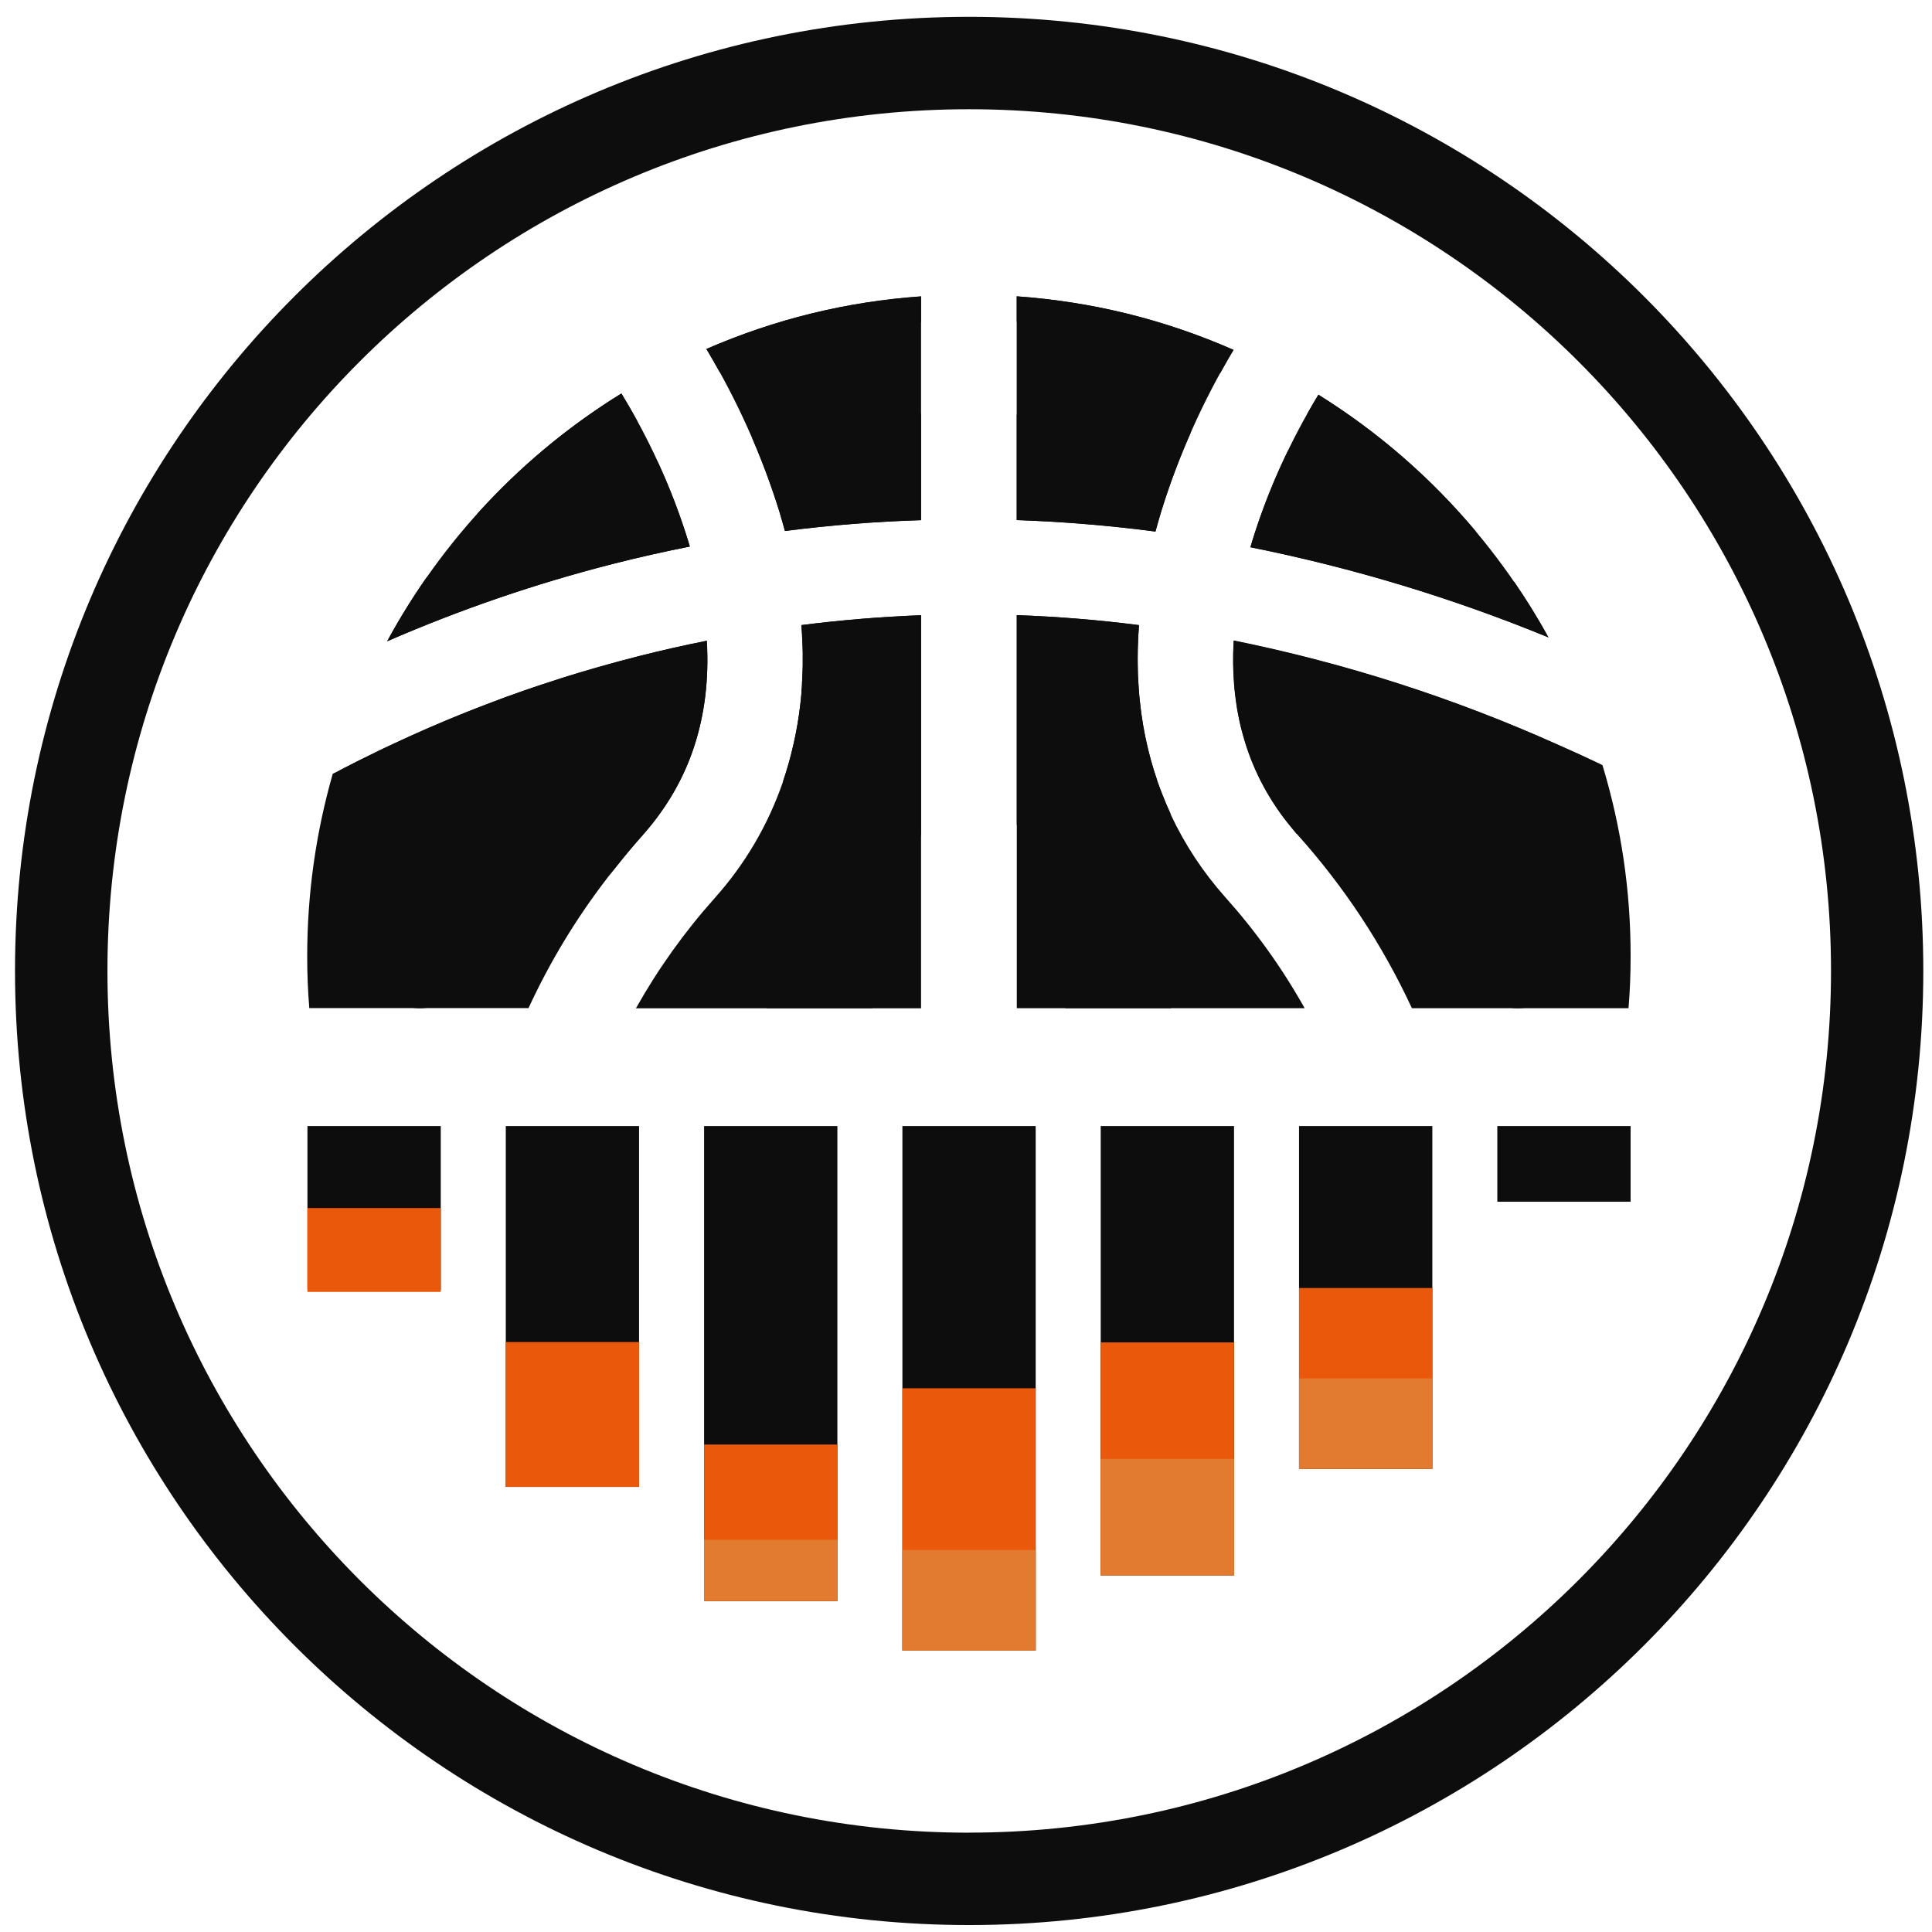 <svg xmlns="http://www.w3.org/2000/svg" xmlns:xlink="http://www.w3.org/1999/xlink" width="500" zoomAndPan="magnify" viewBox="0 0 375 375" height="500" preserveAspectRatio="xMidYMid meet" version="1.0"><path fill="#0d0d0d" d="M 225.422 99.168 C 228.855 88.191 233.52 77.773 239.422 67.906 C 225.996 62.012 211.969 58.547 197.34 57.512 L 197.34 100.953 C 206.293 101.262 215.324 102.008 224.27 103.18 C 224.641 101.836 225.023 100.488 225.422 99.168 Z M 225.422 99.168 " fill-opacity="1" fill-rule="nonzero"/><path fill="#0d0d0d" d="M 316.5 185.633 C 316.5 189.012 316.375 192.363 316.094 195.695 L 274.051 195.695 C 268.312 183.344 260.895 172.102 251.801 161.965 C 251.75 161.906 251.723 161.859 251.672 161.84 C 251.422 161.559 251.168 161.25 250.973 160.941 C 250.59 160.488 250.273 160.055 249.883 159.598 C 249.047 158.562 248.266 157.488 247.543 156.371 C 247.031 155.609 246.551 154.816 246.094 154.031 C 245.711 153.426 245.395 152.809 245.074 152.199 C 244.926 151.945 244.773 151.668 244.645 151.414 C 244.52 151.164 244.336 150.805 244.211 150.5 C 243.883 149.797 243.574 149.148 243.293 148.441 C 243.141 148.109 242.992 147.738 242.859 147.426 L 242.484 146.355 C 242.406 146.18 242.355 146.023 242.281 145.844 C 242.203 145.66 242.152 145.492 242.098 145.312 C 242.043 145.129 241.973 144.934 241.922 144.73 C 241.773 144.328 241.645 143.922 241.543 143.504 C 241.391 143.023 241.266 142.539 241.133 142.055 C 240.906 141.32 240.723 140.578 240.578 139.824 C 240.426 139.125 240.27 138.348 240.145 137.609 C 240.066 137.148 240.02 136.695 239.961 136.211 C 239.906 135.727 239.816 135.113 239.738 134.559 C 239.738 134.406 239.738 134.25 239.684 134.098 C 239.637 133.82 239.613 133.539 239.613 133.258 C 239.34 130.277 239.293 127.297 239.48 124.312 C 261.164 128.715 282.105 135.445 302.297 144.5 L 306.316 146.297 C 307.504 146.836 308.676 147.418 309.871 147.949 C 310.277 148.125 310.656 148.309 311.039 148.512 C 314.703 160.613 316.523 172.988 316.5 185.633 Z M 316.5 185.633 " fill-opacity="1" fill-rule="nonzero"/><path fill="#0d0d0d" d="M 255.902 76.613 C 250.477 85.531 246.207 94.973 243.09 104.934 C 242.957 105.363 242.832 105.797 242.707 106.23 C 262.551 110.211 281.832 116.043 300.555 123.73 C 297.91 118.934 294.973 114.324 291.742 109.906 C 288.512 105.484 285.012 101.285 281.246 97.312 C 277.48 93.336 273.477 89.617 269.234 86.152 C 264.992 82.691 260.547 79.512 255.902 76.613 Z M 255.902 76.613 " fill-opacity="1" fill-rule="nonzero"/><path fill="#0d0d0d" d="M 253.234 195.695 L 197.359 195.695 L 197.359 119.398 C 205.215 119.676 213.168 120.309 221.078 121.328 C 220.848 124.18 220.77 127.031 220.844 129.891 L 220.844 130.273 C 220.844 130.68 220.844 131.086 220.895 131.473 C 220.949 132.41 221 133.348 221.078 134.273 C 221.078 134.398 221.078 134.523 221.078 134.648 C 221.078 134.93 221.152 135.238 221.18 135.539 C 221.336 137.066 221.512 138.562 221.762 140.066 C 221.762 140.32 221.84 140.551 221.867 140.77 C 221.945 141.273 222.043 141.805 222.148 142.316 C 222.254 142.824 222.352 143.359 222.477 143.871 C 223.031 146.41 223.73 148.906 224.578 151.367 C 224.578 151.414 224.578 151.441 224.578 151.492 C 224.758 151.945 224.906 152.359 225.059 152.816 C 225.758 154.594 226.461 156.352 227.242 158.051 C 227.242 158.051 227.242 158.051 227.242 158.102 C 229.988 163.961 233.516 169.305 237.82 174.137 C 243.746 180.762 248.887 187.945 253.234 195.695 Z M 253.234 195.695 " fill-opacity="1" fill-rule="nonzero"/><path fill="#0d0d0d" d="M 136.859 135.32 C 136.656 136.871 136.398 138.395 136.07 139.898 C 134.738 146.199 132.23 151.988 128.543 157.266 C 127.844 158.262 127.145 159.25 126.359 160.191 C 125.875 160.801 125.367 161.383 124.863 161.973 C 122.98 164.07 121.172 166.242 119.473 168.402 L 118.273 169.867 C 118.207 169.945 118.148 170.027 118.098 170.121 C 118.043 170.121 118.023 170.195 117.996 170.223 L 117.918 170.352 C 117.883 170.414 117.844 170.473 117.793 170.523 C 111.785 178.34 106.719 186.719 102.586 195.668 L 60.035 195.668 C 59.754 192.336 59.629 188.984 59.629 185.602 C 59.629 173.566 61.281 161.762 64.586 150.191 C 64.969 149.988 65.375 149.785 65.754 149.602 C 68.07 148.383 70.41 147.215 72.754 146.102 C 73.336 145.793 73.922 145.516 74.512 145.234 C 75.098 144.953 75.699 144.676 76.289 144.422 C 78.578 143.332 80.887 142.32 83.199 141.293 C 87.242 139.543 91.359 137.863 95.504 136.316 C 97.512 135.523 99.57 134.789 101.609 134.078 C 103.008 133.594 104.406 133.109 105.809 132.676 L 109.461 131.48 C 109.922 131.324 110.379 131.199 110.863 131.047 L 112.465 130.562 C 116.281 129.422 120.164 128.352 124.008 127.363 C 128.324 126.262 132.715 125.27 137.176 124.387 C 137.402 128.043 137.297 131.688 136.859 135.32 Z M 136.859 135.32 " fill-opacity="1" fill-rule="nonzero"/><path fill="#0d0d0d" d="M 178.777 57.531 C 164.305 58.551 150.418 61.953 137.113 67.738 C 143.066 77.652 147.773 88.129 151.238 99.168 C 151.621 100.438 151.992 101.73 152.352 103.051 C 161.094 101.934 169.961 101.219 178.777 100.953 Z M 178.777 57.531 " fill-opacity="1" fill-rule="nonzero"/><path fill="#0d0d0d" d="M 178.777 119.41 L 178.777 195.711 L 123.434 195.711 C 127.762 188.008 132.871 180.863 138.762 174.277 C 144.656 167.656 149.055 160.16 151.957 151.785 C 152.336 150.637 152.723 149.496 153.023 148.348 C 153.098 148.145 153.148 147.922 153.227 147.711 C 153.301 147.504 153.332 147.258 153.406 147.012 C 153.484 146.766 153.562 146.402 153.633 146.102 C 153.703 145.801 153.766 145.59 153.812 145.34 C 153.863 145.086 153.988 144.641 154.066 144.297 C 154.121 144.086 154.164 143.875 154.191 143.66 C 154.246 143.484 154.27 143.332 154.316 143.176 C 154.367 143.023 154.395 142.77 154.422 142.594 C 154.578 141.852 154.703 141.145 154.828 140.402 C 155.031 139.16 155.215 137.914 155.34 136.668 C 155.387 136.387 155.418 136.133 155.438 135.883 C 155.469 135.648 155.484 135.418 155.488 135.184 C 155.539 134.848 155.566 134.508 155.562 134.168 C 155.578 134.098 155.578 134.027 155.562 133.957 C 155.613 133.586 155.637 133.219 155.641 132.844 C 155.641 132.586 155.641 132.359 155.691 132.102 L 155.691 131.957 C 155.867 128.41 155.816 124.867 155.535 121.328 C 163.27 120.348 171.074 119.711 178.777 119.41 Z M 178.777 119.41 " fill-opacity="1" fill-rule="nonzero"/><path fill="#0d0d0d" d="M 75.148 124.473 C 89.309 118.312 103.867 113.316 118.828 109.492 C 123.762 108.23 128.824 107.09 133.906 106.082 C 133.793 105.699 133.68 105.312 133.562 104.934 C 130.422 94.883 126.105 85.363 120.613 76.375 C 115.859 79.309 111.316 82.539 106.984 86.066 C 102.652 89.594 98.566 93.387 94.73 97.445 C 90.895 101.508 87.336 105.797 84.059 110.32 C 80.781 114.844 77.809 119.562 75.148 124.473 Z M 75.148 124.473 " fill-opacity="1" fill-rule="nonzero"/><path fill="#0d0d0d" d="M 250.035 87.406 C 247.258 93.059 244.945 98.891 243.09 104.906 C 242.957 105.336 242.832 105.77 242.707 106.203 C 262.551 110.184 281.832 116.016 300.555 123.703 C 298.512 119.992 296.293 116.406 293.906 112.941 C 251.863 104.348 250.055 87.652 250.035 87.406 Z M 250.035 87.406 " fill-opacity="1" fill-rule="nonzero"/><path fill="#0d0d0d" d="M 225.422 99.168 C 227.016 93.992 228.914 88.93 231.121 83.984 C 214.902 87.414 203.555 83.727 197.348 80.484 L 197.348 100.938 C 206.301 101.246 215.328 101.996 224.277 103.164 C 224.641 101.836 225.023 100.488 225.422 99.168 Z M 225.422 99.168 " fill-opacity="1" fill-rule="nonzero"/><path fill="#0d0d0d" d="M 152.352 103.074 C 161.094 101.953 169.961 101.238 178.777 100.973 L 178.777 80.266 C 169.676 86.52 156.188 86.406 146.016 85.062 C 148.016 89.668 149.754 94.371 151.238 99.168 C 151.625 100.449 151.996 101.754 152.352 103.074 Z M 152.352 103.074 " fill-opacity="1" fill-rule="nonzero"/><path fill="#0d0d0d" d="M 118.801 109.492 C 123.734 108.23 128.797 107.09 133.879 106.082 C 133.766 105.699 133.652 105.312 133.535 104.934 C 131.91 99.629 129.922 94.465 127.562 89.445 C 116.363 104.188 93.508 110.023 82.84 112.02 C 80.039 116.027 77.473 120.176 75.141 124.473 C 89.293 118.312 103.848 113.32 118.801 109.492 Z M 118.801 109.492 " fill-opacity="1" fill-rule="nonzero"/><path fill="#0d0d0d" d="M 169.32 195.695 L 148.781 195.695 C 151.449 178.195 160.469 179.246 160.469 179.246 C 164.207 178.078 167.539 185.352 169.32 195.695 Z M 169.32 195.695 " fill-opacity="1" fill-rule="nonzero"/><path fill="#0d0d0d" d="M 80.215 164.68 C 82.602 162.008 84.863 159.219 87.082 156.398 C 90.262 152.348 95.484 146.887 100.496 146.887 C 108.453 146.887 112.172 153.789 106.332 160.684 C 100.496 167.578 88.832 183.504 86.691 192.527 C 84.668 201.148 55.512 192.332 80.215 164.68 Z M 80.215 164.68 " fill-opacity="1" fill-rule="nonzero"/><path fill="#0d0d0d" d="M 255.902 76.613 C 255.266 77.664 254.535 78.902 253.746 80.301 C 253.746 80.301 262.887 98.25 286.5 103.191 C 277.707 92.715 267.508 83.852 255.902 76.613 Z M 255.902 76.613 " fill-opacity="1" fill-rule="nonzero"/><path fill="#0d0d0d" d="M 123.754 81.844 C 122.594 79.699 121.508 77.852 120.613 76.375 C 110.152 82.848 100.805 90.656 92.578 99.805 C 99.898 98.781 116.16 95.066 123.754 81.844 Z M 123.754 81.844 " fill-opacity="1" fill-rule="nonzero"/><path fill="#0d0d0d" d="M 137.113 67.738 C 137.887 69.039 138.742 70.539 139.645 72.148 C 139.645 72.148 166.832 78.805 178.777 62.426 L 178.777 57.523 C 164.305 58.547 150.414 61.949 137.113 67.738 Z M 137.113 67.738 " fill-opacity="1" fill-rule="nonzero"/><path fill="#0d0d0d" d="M 236.891 72.355 C 237.793 70.711 238.652 69.227 239.43 67.918 C 226.004 62.023 211.977 58.559 197.348 57.523 L 197.348 62.426 C 197.348 62.426 210.352 80.098 236.891 72.355 Z M 236.891 72.355 " fill-opacity="1" fill-rule="nonzero"/><path fill="#0d0d0d" d="M 227.301 195.695 L 206.789 195.695 C 208.566 185.352 211.891 178.078 215.629 179.246 C 215.66 179.246 224.688 178.203 227.301 195.695 Z M 227.301 195.695 " fill-opacity="1" fill-rule="nonzero"/><path fill="#0d0d0d" d="M 295.898 164.68 C 293.512 162.008 291.25 159.219 289.039 156.398 C 285.855 152.348 280.641 146.887 275.629 146.887 C 267.66 146.887 263.953 153.789 269.789 160.684 C 275.629 167.578 287.289 183.504 289.391 192.527 C 291.461 201.148 320.617 192.332 295.898 164.68 Z M 295.898 164.68 " fill-opacity="1" fill-rule="nonzero"/><path fill="#0d0d0d" d="M 197.348 160.117 C 197.348 160.117 213.504 138.758 227.32 158.211 C 222.16 147.195 220.035 134.727 221.082 121.344 C 213.172 120.336 205.215 119.684 197.348 119.402 Z M 197.348 160.117 " fill-opacity="1" fill-rule="nonzero"/><path fill="#0d0d0d" d="M 306.281 146.328 L 302.277 144.52 C 282.082 135.48 261.137 128.762 239.453 124.367 C 238.598 139.066 242.707 151.668 251.695 161.852 L 251.75 161.773 C 251.75 161.773 227.074 118.191 309.852 148.027 C 308.668 147.438 307.48 146.871 306.281 146.328 Z M 306.281 146.328 " fill-opacity="1" fill-rule="nonzero"/><path fill="#0d0d0d" d="M 155.57 121.336 C 156.027 126.477 155.949 131.609 155.34 136.734 C 154.73 141.859 153.602 146.867 151.953 151.758 C 151.953 151.758 175.324 138.316 178.777 162.504 L 178.777 119.418 C 171.062 119.707 163.285 120.348 155.57 121.336 Z M 155.57 121.336 " fill-opacity="1" fill-rule="nonzero"/><path fill="#0d0d0d" d="M 125.434 143.168 C 129.363 154.461 119.316 168.508 117.785 170.559 C 120.008 167.648 122.359 164.781 124.848 161.965 C 133.949 151.715 138.055 139.082 137.203 124.359 C 132.758 125.25 128.332 126.25 124.008 127.344 C 103.715 132.484 84.297 139.91 65.754 149.625 C 74.383 146.824 121.598 132.066 125.434 143.168 Z M 125.434 143.168 " fill-opacity="1" fill-rule="nonzero"/><path fill="#0d0d0d" d="M 188.098 3.266 C 85.836 3.266 2.914 86.188 2.914 188.453 C 2.914 290.715 85.816 373.652 188.098 373.652 C 290.383 373.652 373.312 290.73 373.312 188.438 C 373.312 86.148 290.371 3.266 188.098 3.266 Z M 188.098 355.723 C 95.75 355.723 20.855 280.824 20.855 188.426 C 20.855 96.023 95.699 21.203 188.098 21.203 C 280.5 21.203 355.398 96.102 355.398 188.438 C 355.398 280.773 280.457 355.711 188.098 355.711 Z M 188.098 355.723 " fill-opacity="1" fill-rule="nonzero"/><path fill="#0d0d0d" d="M 175.156 218.566 L 201.027 218.566 L 201.027 320.367 L 175.156 320.367 Z M 175.156 218.566 " fill-opacity="1" fill-rule="nonzero"/><path fill="#e9580b" d="M 175.156 269.465 L 201.027 269.465 L 201.027 320.367 L 175.156 320.367 Z M 175.156 269.465 " fill-opacity="1" fill-rule="nonzero"/><path fill="#0d0d0d" d="M 98.172 218.566 L 124.043 218.566 L 124.043 288.609 L 98.172 288.609 Z M 98.172 218.566 " fill-opacity="1" fill-rule="nonzero"/><path fill="#e9580b" d="M 98.172 260.488 L 124.043 260.488 L 124.043 288.609 L 98.172 288.609 Z M 98.172 260.488 " fill-opacity="1" fill-rule="nonzero"/><path fill="#e9580b" d="M 69.801 263.141 L 69.863 263.344 C 69.863 263.273 69.812 263.207 69.793 263.141 Z M 69.801 263.141 " fill-opacity="1" fill-rule="nonzero"/><path fill="#0d0d0d" d="M 59.676 218.566 L 85.551 218.566 L 85.551 250.387 L 59.676 250.387 Z M 59.676 218.566 " fill-opacity="1" fill-rule="nonzero"/><path fill="#e9580b" d="M 59.676 234.477 L 85.551 234.477 L 85.551 250.758 L 59.676 250.758 Z M 59.676 234.477 " fill-opacity="1" fill-rule="nonzero"/><path fill="#0d0d0d" d="M 213.648 218.566 L 239.523 218.566 L 239.523 305.773 L 213.648 305.773 Z M 213.648 218.566 " fill-opacity="1" fill-rule="nonzero"/><path fill="#e9580b" d="M 213.648 260.559 L 239.523 260.559 L 239.523 305.773 L 213.648 305.773 Z M 213.648 260.559 " fill-opacity="1" fill-rule="nonzero"/><path fill="#e27b30" d="M 213.648 283.168 L 239.523 283.168 L 239.523 305.773 L 213.648 305.773 Z M 213.648 283.168 " fill-opacity="1" fill-rule="nonzero"/><path fill="#0d0d0d" d="M 252.141 218.566 L 278.016 218.566 L 278.016 285.094 L 252.141 285.094 Z M 252.141 218.566 " fill-opacity="1" fill-rule="nonzero"/><path fill="#e9580b" d="M 252.141 250.004 L 278.016 250.004 L 278.016 285.094 L 252.141 285.094 Z M 252.141 250.004 " fill-opacity="1" fill-rule="nonzero"/><path fill="#e27b30" d="M 252.141 267.547 L 278.016 267.547 L 278.016 285.086 L 252.141 285.086 Z M 252.141 267.547 " fill-opacity="1" fill-rule="nonzero"/><path fill="#0d0d0d" d="M 290.629 218.566 L 316.5 218.566 L 316.5 233.254 L 290.629 233.254 Z M 290.629 218.566 " fill-opacity="1" fill-rule="nonzero"/><path fill="#0d0d0d" d="M 136.664 218.566 L 162.535 218.566 L 162.535 310.758 L 136.664 310.758 Z M 136.664 218.566 " fill-opacity="1" fill-rule="nonzero"/><path fill="#e9580b" d="M 136.664 280.383 L 162.535 280.383 L 162.535 310.75 L 136.664 310.75 Z M 136.664 280.383 " fill-opacity="1" fill-rule="nonzero"/><path fill="#e27b30" d="M 136.664 298.871 L 162.535 298.871 L 162.535 310.75 L 136.664 310.75 Z M 136.664 298.871 " fill-opacity="1" fill-rule="nonzero"/><path fill="#e27b30" d="M 175.156 300.852 L 201.027 300.852 L 201.027 320.367 L 175.156 320.367 Z M 175.156 300.852 " fill-opacity="1" fill-rule="nonzero"/></svg>